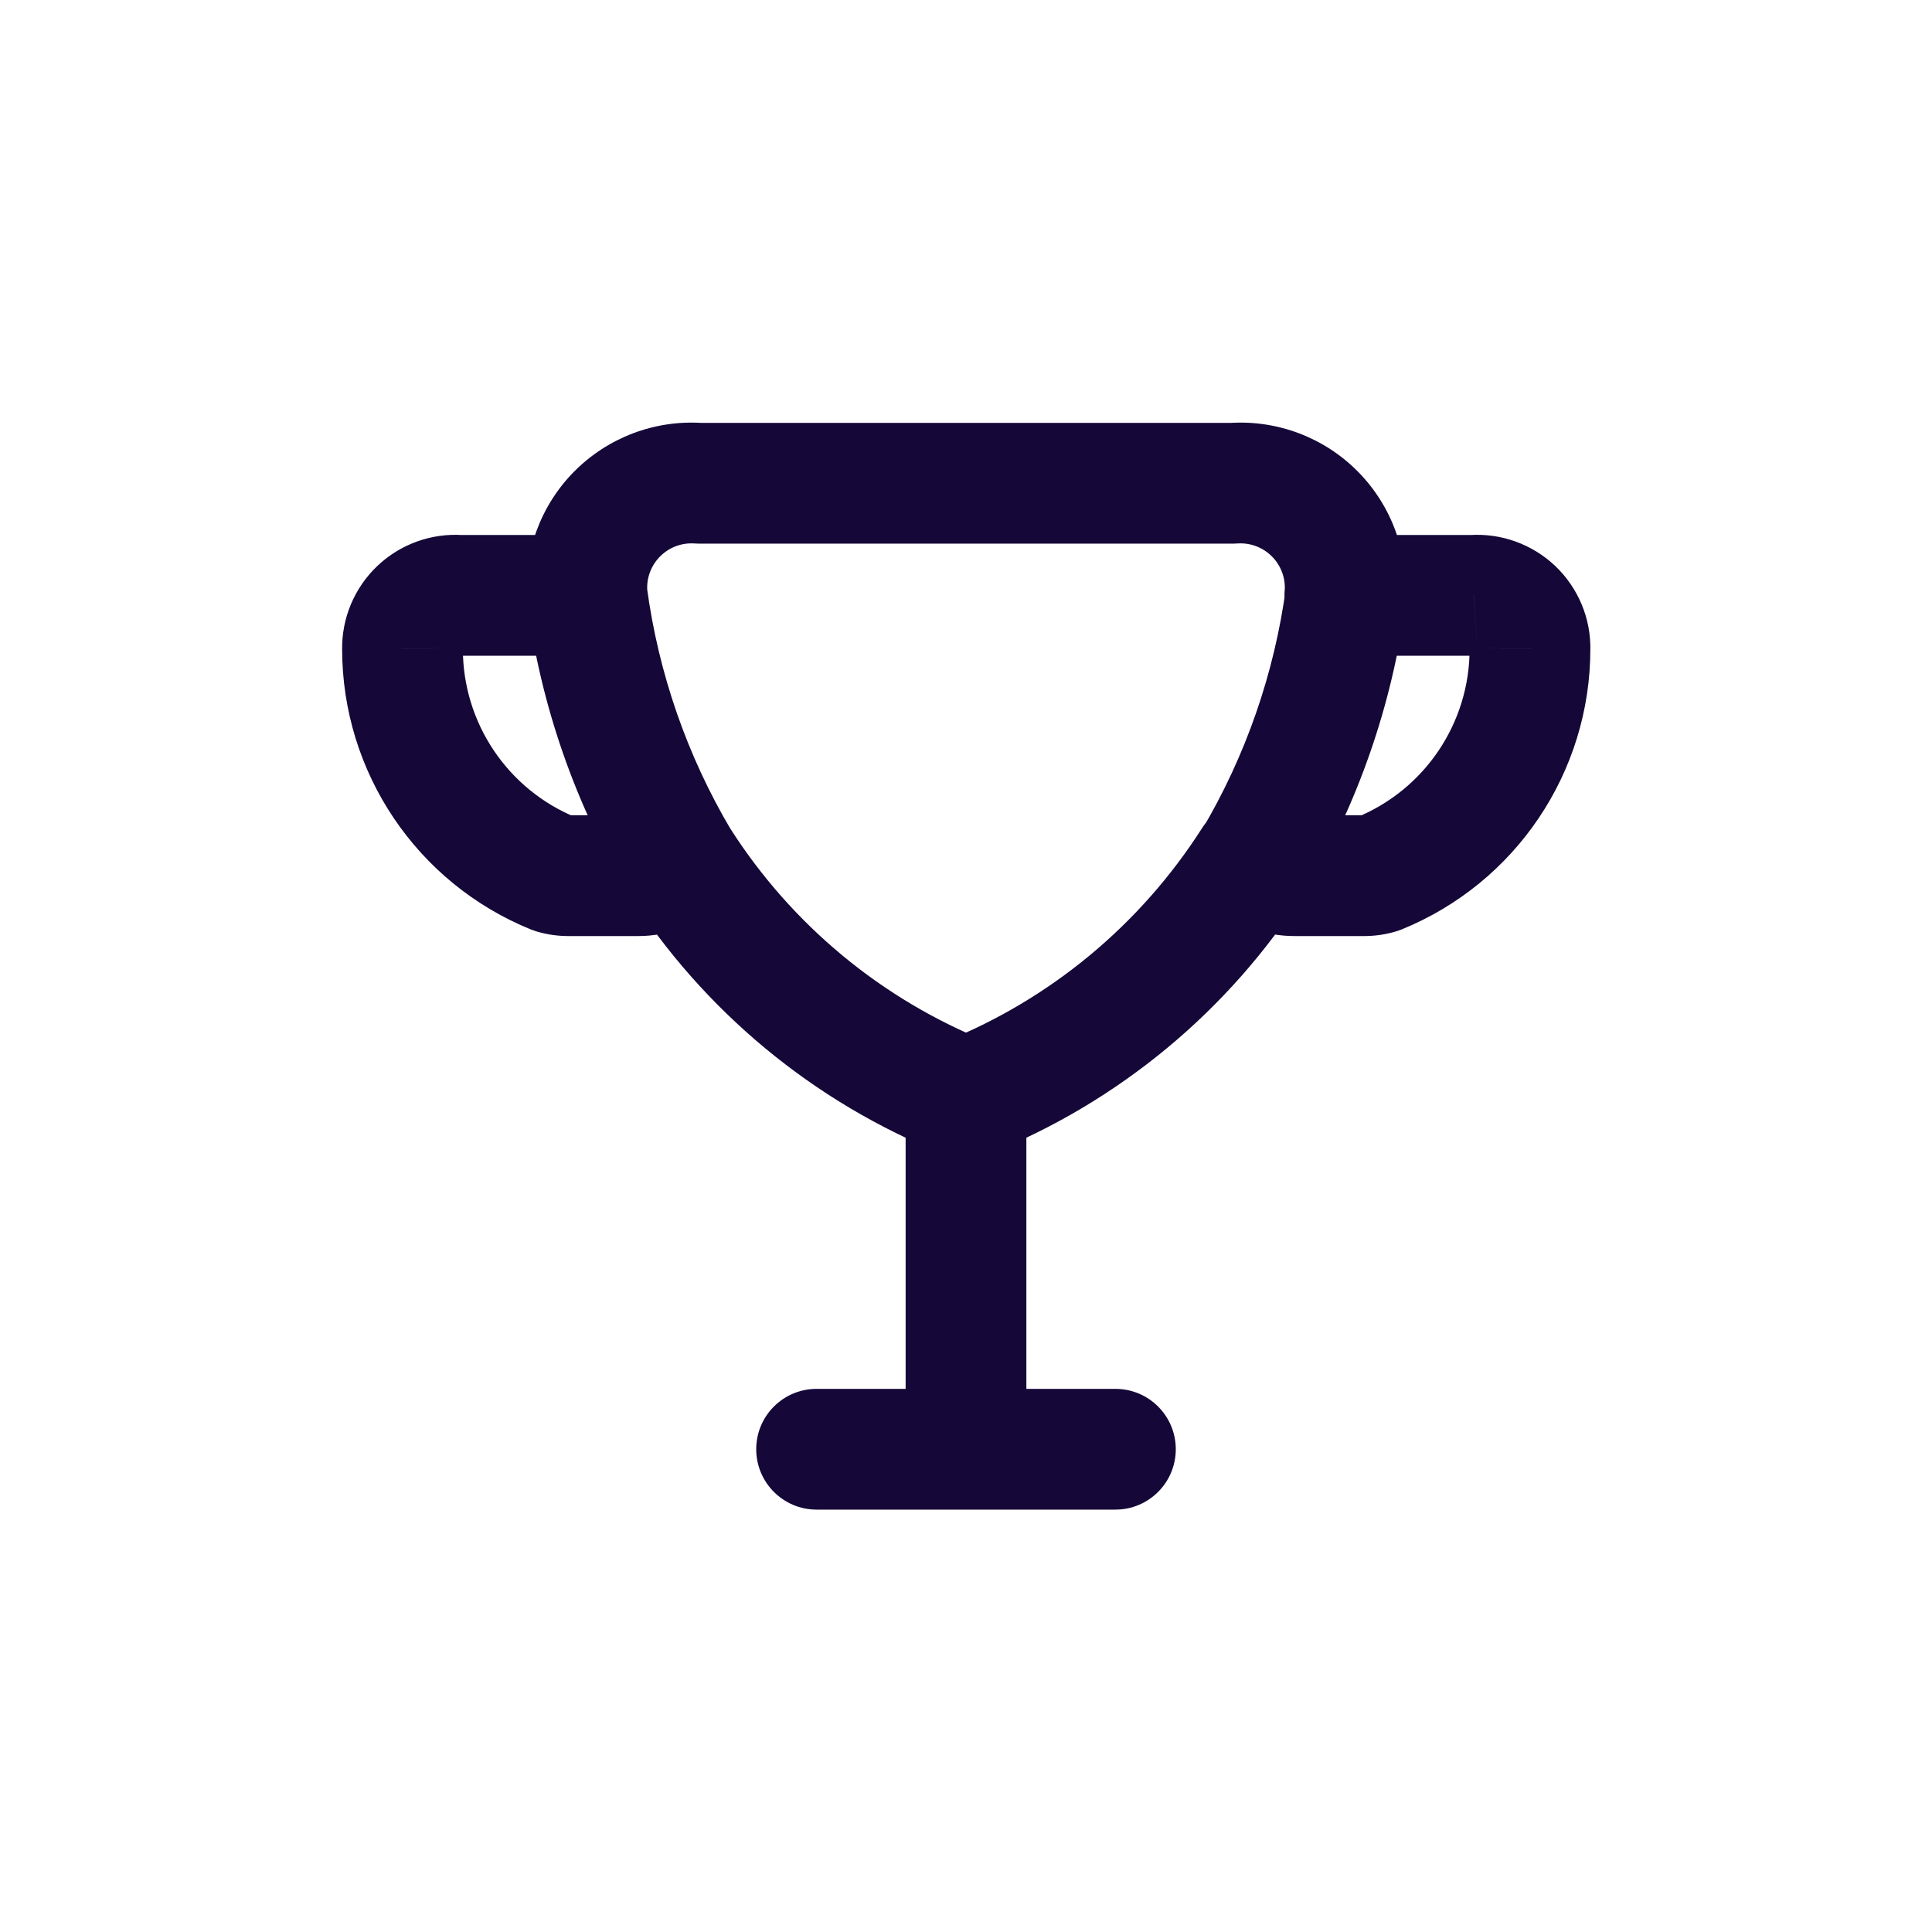 <svg width="24" height="24" viewBox="0 0 24 24" fill="none" xmlns="http://www.w3.org/2000/svg">
<path d="M12.75 13.643C12.75 13.229 12.414 12.893 12 12.893C11.586 12.893 11.25 13.229 11.25 13.643H12.75ZM11.25 18.003C11.25 18.417 11.586 18.753 12 18.753C12.414 18.753 12.75 18.417 12.75 18.003H11.25ZM11.722 14.339C12.107 14.493 12.543 14.306 12.697 13.921C12.85 13.536 12.663 13.1 12.278 12.946L11.722 14.339ZM9.069 10.288C8.846 9.938 8.382 9.836 8.033 10.058C7.684 10.281 7.581 10.745 7.804 11.094L9.069 10.288ZM11.722 12.946C11.337 13.1 11.15 13.536 11.304 13.921C11.457 14.306 11.894 14.493 12.278 14.339L11.722 12.946ZM16.197 11.094C16.419 10.745 16.317 10.281 15.967 10.058C15.618 9.836 15.154 9.938 14.932 10.288L16.197 11.094ZM12 18.753C12.414 18.753 12.75 18.417 12.75 18.003C12.75 17.588 12.414 17.253 12 17.253V18.753ZM10.144 17.253C9.73 17.253 9.394 17.588 9.394 18.003C9.394 18.417 9.73 18.753 10.144 18.753V17.253ZM12 17.253C11.586 17.253 11.25 17.588 11.25 18.003C11.25 18.417 11.586 18.753 12 18.753V17.253ZM13.856 18.753C14.27 18.753 14.606 18.417 14.606 18.003C14.606 17.588 14.27 17.253 13.856 17.253V18.753ZM6.545 7.451C6.576 7.864 6.935 8.174 7.348 8.144C7.761 8.113 8.072 7.754 8.041 7.34L6.545 7.451ZM8.673 6.003L8.625 6.751C8.641 6.752 8.657 6.753 8.673 6.753V6.003ZM15.327 6.003V6.753C15.343 6.753 15.359 6.752 15.375 6.751L15.327 6.003ZM16.334 6.385L16.867 5.857L16.867 5.857L16.334 6.385ZM15.959 7.34C15.929 7.754 16.239 8.113 16.652 8.144C17.065 8.174 17.425 7.864 17.455 7.451L15.959 7.34ZM7.294 8.146C7.708 8.146 8.044 7.81 8.044 7.396C8.044 6.981 7.708 6.646 7.294 6.646V8.146ZM5.7 7.396L5.648 8.144C5.666 8.145 5.683 8.146 5.7 8.146V7.396ZM5.204 7.575L4.687 7.031L4.687 7.031L5.204 7.575ZM5 8.062L5.75 8.062C5.75 8.057 5.75 8.052 5.75 8.047L5 8.062ZM6.879 10.852L6.597 11.547C6.619 11.555 6.641 11.563 6.663 11.57L6.879 10.852ZM7.068 10.878V10.128C7.063 10.128 7.059 10.128 7.054 10.128L7.068 10.878ZM7.931 10.878L7.933 10.128H7.931V10.878ZM8.924 11.256C9.236 10.983 9.269 10.509 8.996 10.197C8.724 9.885 8.25 9.853 7.938 10.126L8.924 11.256ZM8.036 7.296C7.982 6.886 7.604 6.597 7.194 6.652C6.783 6.707 6.495 7.085 6.55 7.495L8.036 7.296ZM7.791 11.073C8.002 11.429 8.462 11.547 8.818 11.336C9.175 11.125 9.293 10.665 9.081 10.309L7.791 11.073ZM16.706 6.646C16.292 6.646 15.956 6.981 15.956 7.396C15.956 7.81 16.292 8.146 16.706 8.146V6.646ZM18.306 7.396V8.146C18.323 8.146 18.341 8.145 18.358 8.144L18.306 7.396ZM18.803 7.575L19.32 7.031V7.031L18.803 7.575ZM19.006 8.062L18.256 8.047C18.256 8.052 18.256 8.057 18.256 8.062L19.006 8.062ZM17.127 10.852L17.343 11.57C17.366 11.563 17.387 11.555 17.409 11.547L17.127 10.852ZM16.938 10.878L16.952 10.128C16.948 10.128 16.943 10.128 16.938 10.128V10.878ZM16.075 10.878V10.128L16.074 10.128L16.075 10.878ZM16.068 10.126C15.756 9.853 15.283 9.885 15.01 10.197C14.738 10.509 14.77 10.983 15.082 11.256L16.068 10.126ZM17.462 7.495C17.517 7.085 17.228 6.707 16.818 6.652C16.407 6.597 16.03 6.886 15.975 7.296L17.462 7.495ZM14.93 10.309C14.719 10.665 14.836 11.125 15.193 11.336C15.549 11.547 16.009 11.429 16.22 11.073L14.93 10.309ZM11.25 13.643V18.003H12.75V13.643H11.25ZM12.278 12.946C10.956 12.418 9.834 11.488 9.069 10.288L7.804 11.094C8.738 12.559 10.108 13.694 11.722 14.339L12.278 12.946ZM12.278 14.339C13.892 13.694 15.263 12.559 16.197 11.094L14.932 10.288C14.166 11.488 13.044 12.418 11.722 12.946L12.278 14.339ZM12 17.253H10.144V18.753H12V17.253ZM12 18.753H13.856V17.253H12V18.753ZM8.041 7.34C8.029 7.182 8.087 7.026 8.199 6.913L7.133 5.857C6.716 6.278 6.502 6.86 6.545 7.451L8.041 7.34ZM8.199 6.913C8.311 6.8 8.466 6.741 8.625 6.751L8.721 5.254C8.13 5.216 7.551 5.436 7.133 5.857L8.199 6.913ZM8.673 6.753H15.327V5.253H8.673V6.753ZM15.375 6.751C15.534 6.741 15.689 6.8 15.801 6.913L16.867 5.857C16.45 5.436 15.871 5.216 15.279 5.254L15.375 6.751ZM15.801 6.913C15.913 7.026 15.971 7.182 15.959 7.34L17.455 7.451C17.499 6.86 17.284 6.278 16.867 5.857L15.801 6.913ZM7.294 6.646H5.7V8.146H7.294V6.646ZM5.752 6.647C5.359 6.62 4.972 6.76 4.687 7.031L5.72 8.118C5.701 8.136 5.675 8.146 5.648 8.144L5.752 6.647ZM4.687 7.031C4.401 7.303 4.243 7.682 4.25 8.076L5.75 8.047C5.75 8.074 5.74 8.1 5.72 8.118L4.687 7.031ZM4.25 8.062C4.25 9.593 5.178 10.971 6.597 11.547L7.161 10.157C6.308 9.811 5.75 8.982 5.75 8.062L4.25 8.062ZM6.663 11.57C6.799 11.611 6.94 11.63 7.082 11.628L7.054 10.128C7.068 10.128 7.082 10.13 7.095 10.133L6.663 11.57ZM7.068 11.628H7.931V10.128H7.068V11.628ZM7.93 11.628C8.295 11.628 8.649 11.496 8.924 11.256L7.938 10.126C7.936 10.127 7.935 10.128 7.933 10.128L7.93 11.628ZM6.55 7.495C6.719 8.759 7.141 9.976 7.791 11.073L9.081 10.309C8.534 9.385 8.179 8.36 8.036 7.296L6.55 7.495ZM16.706 8.146H18.306V6.646H16.706V8.146ZM18.358 8.144C18.331 8.146 18.305 8.136 18.286 8.118L19.32 7.031C19.034 6.76 18.648 6.62 18.255 6.647L18.358 8.144ZM18.286 8.118C18.267 8.1 18.256 8.074 18.256 8.047L19.756 8.076C19.764 7.682 19.605 7.303 19.32 7.031L18.286 8.118ZM18.256 8.062C18.256 8.982 17.698 9.811 16.845 10.157L17.409 11.547C18.828 10.971 19.756 9.593 19.756 8.062L18.256 8.062ZM16.911 10.133C16.924 10.13 16.938 10.128 16.952 10.128L16.924 11.628C17.066 11.63 17.207 11.611 17.343 11.57L16.911 10.133ZM16.938 10.128H16.075V11.628H16.938V10.128ZM16.074 10.128C16.072 10.128 16.07 10.127 16.068 10.126L15.082 11.256C15.357 11.496 15.711 11.628 16.077 11.628L16.074 10.128ZM15.975 7.296C15.832 8.36 15.477 9.385 14.93 10.309L16.22 11.073C16.87 9.976 17.292 8.759 17.462 7.495L15.975 7.296Z" fill="#150838"/>
</svg>
